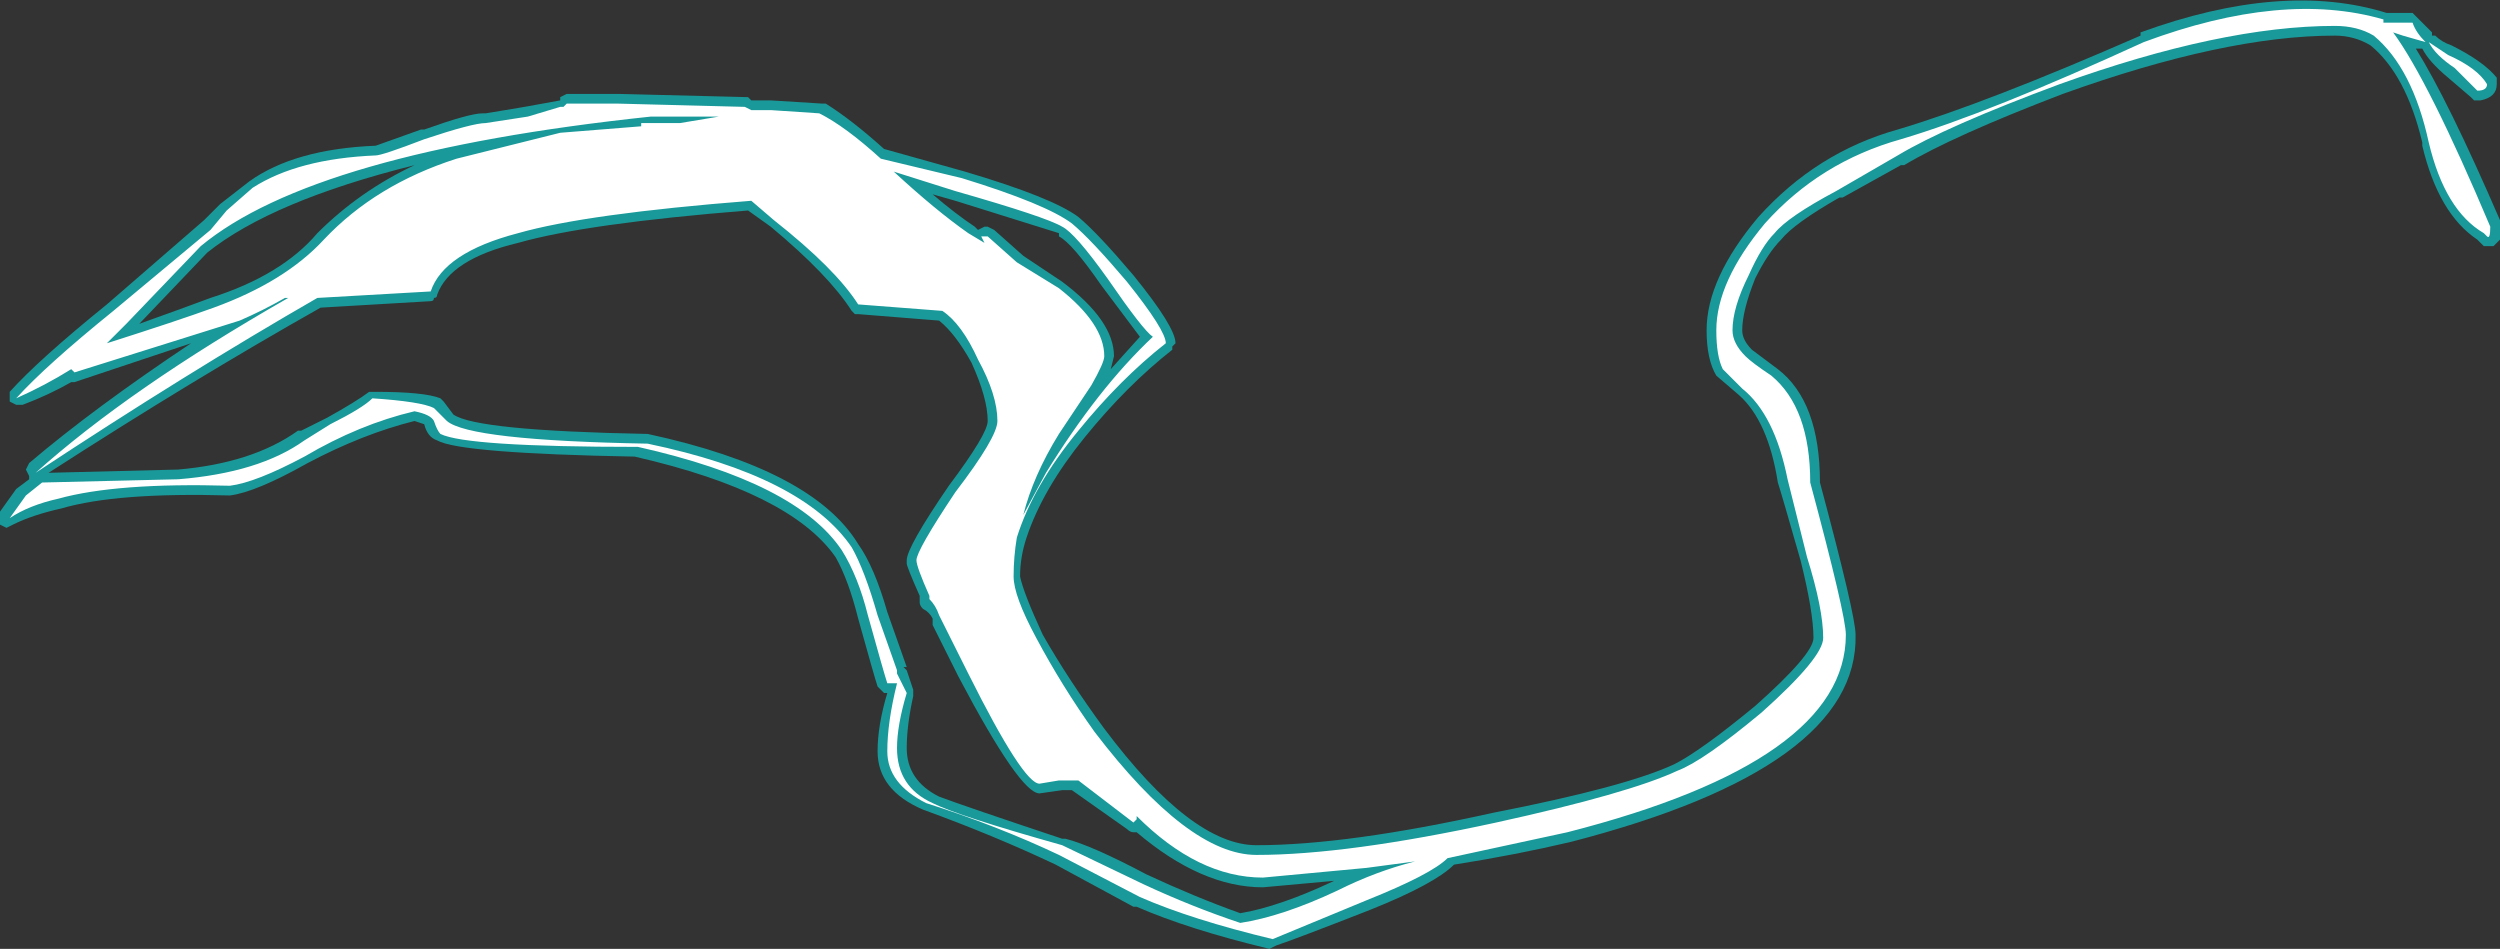<?xml version="1.0" encoding="UTF-8" standalone="no"?>
<svg xmlns:ffdec="https://www.free-decompiler.com/flash" xmlns:xlink="http://www.w3.org/1999/xlink" ffdec:objectType="shape" height="14.65px" width="38.6px" xmlns="http://www.w3.org/2000/svg">
  <rect width="100%" height="100%" fill="#333333" stroke="none"/>
  <g transform="matrix(1.0, 0.0, 0.0, 1.0, 9.2, 20.1)">
    <path d="M17.3 -14.3 Q17.15 -14.55 17.15 -15.0 17.15 -15.8 17.95 -16.75 18.85 -17.75 20.1 -18.1 21.45 -18.5 23.85 -19.55 L23.85 -19.6 Q26.05 -20.4 27.65 -19.9 L28.05 -19.9 28.15 -19.8 Q28.25 -19.7 28.35 -19.6 L28.35 -19.55 28.4 -19.55 Q28.5 -19.45 28.65 -19.4 29.15 -19.15 29.35 -18.9 L29.35 -18.8 Q29.35 -18.6 29.1 -18.55 L29.0 -18.55 28.95 -18.6 28.6 -18.9 Q28.3 -19.15 28.2 -19.35 L28.1 -19.35 Q28.6 -18.55 29.4 -16.7 L29.4 -16.4 Q29.35 -16.35 29.3 -16.3 L29.15 -16.3 29.05 -16.4 Q28.45 -16.8 28.2 -17.85 L28.2 -17.9 Q27.95 -18.95 27.4 -19.4 27.15 -19.55 26.85 -19.55 25.15 -19.55 22.65 -18.65 20.95 -18.0 20.2 -17.55 L20.15 -17.55 19.25 -17.05 19.2 -17.05 Q18.5 -16.65 18.3 -16.4 18.1 -16.2 17.9 -15.8 17.7 -15.3 17.7 -15.0 17.7 -14.85 17.85 -14.7 L18.25 -14.4 Q18.9 -13.9 18.9 -12.65 19.45 -10.6 19.45 -10.3 19.5 -8.25 15.05 -7.1 14.2 -6.9 13.25 -6.75 12.95 -6.45 11.95 -6.05 10.8 -5.6 10.5 -5.5 L10.4 -5.45 Q9.15 -5.75 8.35 -6.1 L8.3 -6.1 7.1 -6.75 Q6.15 -7.2 5.05 -7.6 4.35 -7.9 4.35 -8.5 4.35 -8.9 4.5 -9.4 4.45 -9.4 4.4 -9.4 L4.45 -9.4 4.35 -9.5 Q4.3 -9.65 4.05 -10.55 3.9 -11.15 3.7 -11.5 3.0 -12.5 0.6 -13.05 -2.1 -13.1 -2.45 -13.3 L-2.45 -13.3 Q-2.6 -13.35 -2.65 -13.55 L-2.8 -13.6 Q-3.6 -13.4 -4.45 -12.95 -5.25 -12.5 -5.65 -12.45 -7.4 -12.5 -8.25 -12.25 -8.7 -12.15 -9.0 -12.0 L-9.1 -11.95 -9.2 -12.0 -9.2 -12.2 -8.95 -12.55 -8.75 -12.7 -8.75 -12.75 -8.8 -12.85 -8.75 -12.95 Q-7.75 -13.8 -6.25 -14.8 L-8.05 -14.2 -8.1 -14.2 Q-8.45 -14.0 -8.85 -13.85 L-8.95 -13.85 -9.05 -13.9 -9.05 -14.05 Q-8.6 -14.55 -7.55 -15.4 L-6.05 -16.7 -5.8 -16.95 -5.35 -17.3 Q-4.65 -17.8 -3.4 -17.85 L-2.7 -18.1 -2.65 -18.1 Q-1.95 -18.35 -1.75 -18.35 L-1.7 -18.35 -1.1 -18.45 -0.55 -18.55 -0.55 -18.6 -0.45 -18.65 0.35 -18.65 2.35 -18.6 2.4 -18.55 2.7 -18.55 3.5 -18.5 3.55 -18.5 Q3.95 -18.25 4.45 -17.8 L5.7 -17.45 Q7.05 -17.05 7.45 -16.75 7.75 -16.5 8.3 -15.85 8.95 -15.05 8.95 -14.8 L8.9 -14.75 8.9 -14.7 Q8.2 -14.15 7.55 -13.35 6.9 -12.55 6.65 -11.8 6.55 -11.5 6.55 -11.2 6.6 -10.95 6.9 -10.3 7.3 -9.6 7.85 -8.85 9.2 -7.05 10.2 -7.05 11.6 -7.05 13.85 -7.55 15.9 -7.95 16.65 -8.3 17.05 -8.5 17.9 -9.2 18.8 -10.0 18.8 -10.25 18.8 -10.65 18.6 -11.45 18.3 -12.5 18.25 -12.65 18.1 -13.6 17.65 -14.0 L17.3 -14.3 M2.35 -16.85 Q-0.15 -16.65 -1.2 -16.35 -2.25 -16.1 -2.45 -15.55 -2.45 -15.5 -2.5 -15.5 -2.5 -15.45 -2.55 -15.45 L-4.25 -15.35 Q-6.2 -14.25 -8.45 -12.8 L-6.45 -12.85 Q-5.3 -12.95 -4.6 -13.45 L-4.55 -13.45 -4.15 -13.65 Q-3.7 -13.9 -3.5 -14.05 L-3.4 -14.05 Q-2.65 -14.05 -2.4 -13.95 L-2.35 -13.9 -2.2 -13.7 Q-1.85 -13.45 0.8 -13.4 3.35 -12.85 4.05 -11.7 4.3 -11.35 4.5 -10.65 L4.8 -9.8 4.75 -9.8 4.8 -9.75 4.9 -9.45 4.9 -9.35 Q4.8 -8.9 4.8 -8.55 4.8 -8.05 5.3 -7.8 5.7 -7.65 7.2 -7.15 L7.25 -7.15 Q7.65 -7.05 8.5 -6.6 9.25 -6.25 9.95 -6.0 10.55 -6.1 11.4 -6.5 L10.3 -6.4 Q9.35 -6.4 8.35 -7.25 L8.3 -7.25 Q8.25 -7.25 8.2 -7.3 L7.35 -7.9 7.2 -7.9 6.85 -7.85 Q6.55 -7.85 5.6 -9.65 L5.2 -10.45 5.2 -10.55 Q5.15 -10.65 5.05 -10.7 5.0 -10.75 5.0 -10.8 L5.0 -10.9 Q4.8 -11.35 4.8 -11.4 L4.8 -11.45 Q4.8 -11.65 5.45 -12.6 6.05 -13.4 6.05 -13.6 6.05 -13.95 5.8 -14.5 5.55 -14.95 5.3 -15.15 L4.05 -15.25 4.0 -15.25 3.95 -15.3 Q3.6 -15.85 2.7 -16.6 L2.35 -16.85 M5.2 -17.1 Q5.55 -16.8 5.85 -16.6 L5.9 -16.55 6.0 -16.6 6.05 -16.6 6.15 -16.55 6.6 -16.15 7.2 -15.75 Q8.0 -15.15 8.0 -14.6 L7.95 -14.4 8.4 -14.9 7.8 -15.7 Q7.35 -16.35 7.15 -16.45 L7.15 -16.5 5.55 -17.0 5.2 -17.1 M-6.0 -16.2 L-7.05 -15.1 Q-6.35 -15.35 -5.95 -15.5 -4.85 -15.85 -4.3 -16.5 -3.65 -17.15 -2.8 -17.55 -5.0 -17.0 -6.0 -16.2" fill="#00ffff" fill-opacity="0.502" fill-rule="evenodd" stroke="none"/>
    <path d="M18.15 -14.3 Q18.75 -13.8 18.75 -12.65 19.3 -10.6 19.3 -10.3 19.3 -8.35 15.0 -7.25 L13.15 -6.85 Q12.9 -6.6 11.9 -6.2 L10.45 -5.6 Q9.2 -5.9 8.4 -6.25 L7.15 -6.9 Q6.2 -7.35 5.1 -7.7 4.5 -8.0 4.5 -8.5 4.5 -8.95 4.65 -9.55 L4.5 -9.55 Q4.45 -9.7 4.2 -10.6 4.05 -11.2 3.8 -11.6 3.1 -12.65 0.65 -13.2 -2.0 -13.2 -2.4 -13.4 -2.45 -13.45 -2.5 -13.6 -2.55 -13.7 -2.8 -13.75 -3.65 -13.55 -4.5 -13.05 -5.25 -12.65 -5.65 -12.6 -7.4 -12.65 -8.3 -12.4 -8.75 -12.3 -9.05 -12.1 L-8.8 -12.45 -8.55 -12.65 -6.45 -12.7 Q-5.2 -12.8 -4.5 -13.3 L-4.1 -13.55 Q-3.6 -13.8 -3.45 -13.95 -2.7 -13.9 -2.5 -13.8 L-2.3 -13.6 Q-1.95 -13.3 0.8 -13.25 3.2 -12.75 3.95 -11.65 4.15 -11.3 4.35 -10.6 L4.65 -9.75 4.65 -9.7 4.8 -9.4 Q4.65 -8.9 4.65 -8.55 4.65 -7.95 5.2 -7.7 5.6 -7.5 7.2 -7.05 L8.45 -6.45 Q9.2 -6.1 9.95 -5.85 10.6 -5.95 11.45 -6.35 12.05 -6.65 12.65 -6.8 L11.9 -6.7 10.3 -6.55 Q9.3 -6.55 8.35 -7.5 L8.35 -7.45 8.3 -7.4 7.45 -8.05 7.15 -8.05 6.85 -8.0 Q6.6 -8.0 5.75 -9.7 L5.3 -10.6 Q5.25 -10.75 5.15 -10.85 L5.15 -10.9 Q4.95 -11.35 4.95 -11.45 4.95 -11.6 5.55 -12.5 6.2 -13.35 6.2 -13.6 6.2 -14.0 5.9 -14.55 5.65 -15.1 5.35 -15.3 L4.05 -15.4 Q3.7 -15.95 2.75 -16.7 L2.4 -17.0 Q-0.15 -16.8 -1.2 -16.5 -2.35 -16.2 -2.55 -15.6 L-4.3 -15.5 Q-6.3 -14.35 -8.65 -12.8 -7.2 -14.1 -4.75 -15.5 L-4.8 -15.5 Q-5.15 -15.3 -5.5 -15.15 L-8.05 -14.35 -8.1 -14.4 Q-8.5 -14.15 -8.95 -13.95 -8.5 -14.45 -7.45 -15.3 L-5.95 -16.55 -5.7 -16.85 -5.3 -17.2 Q-4.6 -17.65 -3.4 -17.7 -3.3 -17.7 -2.65 -17.95 -1.9 -18.2 -1.7 -18.2 L-1.05 -18.3 -0.55 -18.45 -0.5 -18.45 -0.45 -18.5 0.35 -18.5 2.3 -18.45 2.4 -18.4 2.7 -18.4 3.45 -18.35 Q3.85 -18.15 4.4 -17.65 L5.65 -17.35 Q6.95 -16.95 7.35 -16.65 7.65 -16.4 8.2 -15.75 8.8 -15.0 8.8 -14.8 8.1 -14.25 7.45 -13.45 6.75 -12.6 6.5 -11.8 6.45 -11.5 6.45 -11.2 6.45 -10.9 6.8 -10.25 7.2 -9.5 7.7 -8.8 9.15 -6.9 10.2 -6.9 11.6 -6.9 13.9 -7.4 15.95 -7.85 16.7 -8.2 17.1 -8.35 18.0 -9.1 18.95 -9.95 18.95 -10.25 18.95 -10.7 18.7 -11.5 L18.4 -12.7 Q18.2 -13.7 17.7 -14.1 L17.4 -14.4 Q17.3 -14.6 17.3 -15.0 17.3 -15.75 18.05 -16.65 18.9 -17.6 20.15 -17.95 21.5 -18.35 23.9 -19.45 26.05 -20.25 27.6 -19.8 L27.6 -19.75 28.05 -19.75 Q28.1 -19.6 28.25 -19.45 L27.9 -19.55 27.75 -19.6 Q28.3 -18.85 29.25 -16.6 29.25 -16.4 29.2 -16.45 L29.15 -16.5 Q28.55 -16.85 28.3 -17.9 28.05 -19.05 27.45 -19.55 27.2 -19.7 26.85 -19.7 25.1 -19.7 22.6 -18.8 20.85 -18.15 20.1 -17.7 L19.15 -17.15 Q18.4 -16.75 18.2 -16.5 18.0 -16.3 17.8 -15.85 17.55 -15.35 17.55 -15.0 17.55 -14.8 17.75 -14.6 17.85 -14.5 18.15 -14.3 M1.3 -18.2 L1.9 -18.3 0.85 -18.3 Q-4.35 -17.75 -6.1 -16.3 L-7.25 -15.1 -7.55 -14.8 Q-6.45 -15.15 -5.9 -15.35 -4.8 -15.75 -4.2 -16.4 -3.4 -17.25 -2.15 -17.65 L-0.55 -18.05 0.7 -18.15 0.7 -18.2 1.3 -18.2 M4.6 -17.45 Q5.25 -16.85 5.75 -16.5 L6.0 -16.35 5.95 -16.45 6.05 -16.45 6.5 -16.05 7.15 -15.65 Q7.85 -15.1 7.85 -14.6 7.85 -14.5 7.65 -14.15 L7.15 -13.4 Q6.75 -12.75 6.6 -12.15 L6.95 -12.8 Q7.75 -14.1 8.6 -14.9 8.45 -15.0 7.9 -15.8 7.4 -16.5 7.2 -16.6 6.95 -16.75 5.55 -17.15 L4.6 -17.45 M28.3 -19.45 Q28.45 -19.35 28.6 -19.25 29.05 -19.05 29.2 -18.8 29.2 -18.7 29.05 -18.7 L28.7 -19.05 Q28.4 -19.25 28.3 -19.45" fill="#ffffff" fill-rule="evenodd" stroke="none"/>
  </g>
</svg>
